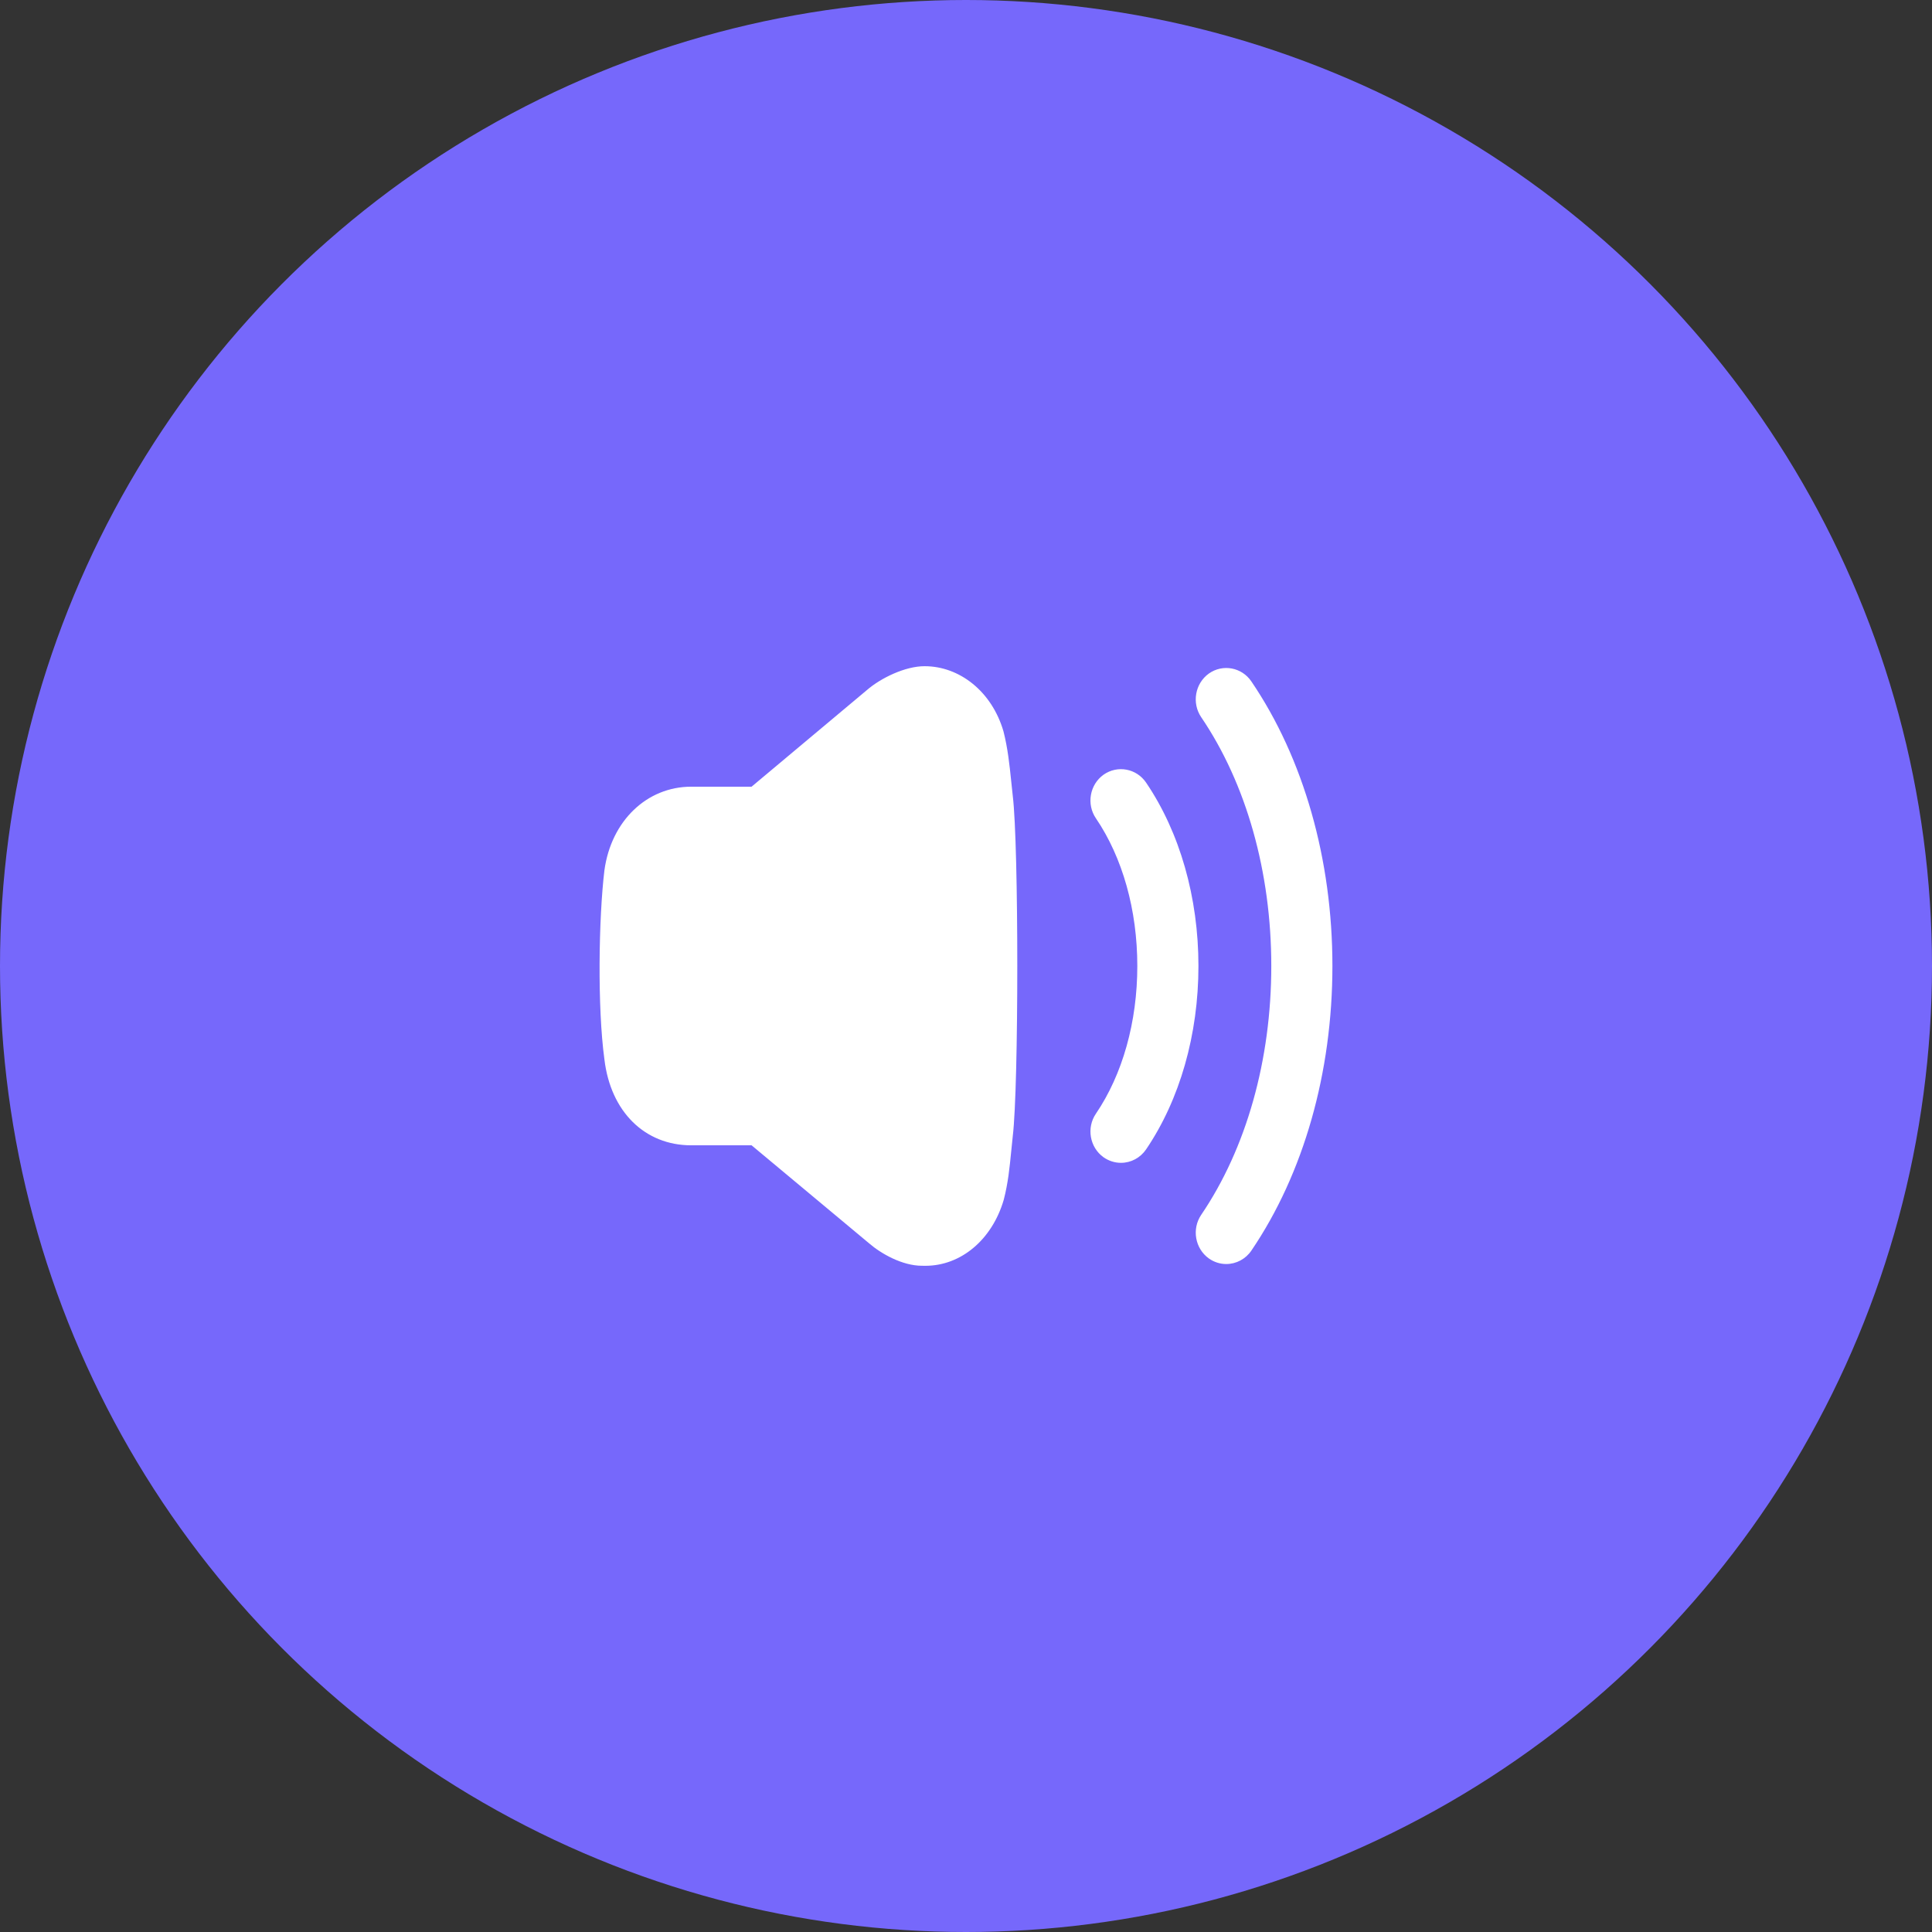 <svg width="58" height="58" viewBox="0 0 58 58" fill="none" xmlns="http://www.w3.org/2000/svg">
<rect x="0" y="0" width="58" height="58" fill="#333333" stroke="none"/>
<circle cx="29" cy="29" r="29" fill="#7668FB"/>
<path fill-rule="evenodd" clip-rule="evenodd" d="M30.357 23.451C30.307 22.964 30.254 22.46 30.125 21.956C29.774 20.752 28.801 20 27.758 20C27.176 19.998 26.439 20.356 26.022 20.719L22.563 23.617H20.752C19.419 23.617 18.348 24.644 18.145 26.127C17.973 27.551 17.931 30.238 18.145 31.804C18.331 33.371 19.354 34.383 20.752 34.383H22.563L26.089 37.324C26.451 37.638 27.09 37.999 27.677 37.999C27.715 38 27.748 38 27.782 38C28.845 38 29.781 37.221 30.133 36.019C30.265 35.511 30.311 35.035 30.356 34.575L30.357 34.567L30.404 34.108C30.585 32.621 30.585 25.369 30.404 23.893L30.357 23.451ZM34.407 23.495C34.118 23.069 33.547 22.963 33.128 23.258C32.714 23.556 32.611 24.142 32.9 24.566C33.702 25.748 34.143 27.322 34.143 29C34.143 30.677 33.702 32.252 32.9 33.434C32.611 33.858 32.714 34.444 33.129 34.742C33.285 34.851 33.466 34.909 33.653 34.909C33.954 34.909 34.235 34.758 34.407 34.505C35.419 33.013 35.978 31.058 35.978 29C35.978 26.942 35.419 24.987 34.407 23.495ZM36.29 20.221C36.707 19.925 37.281 20.033 37.567 20.457C39.136 22.767 40 25.802 40 29C40 32.2 39.136 35.234 37.567 37.544C37.396 37.796 37.114 37.947 36.813 37.947C36.627 37.947 36.446 37.889 36.291 37.78C35.876 37.482 35.773 36.897 36.06 36.472C37.417 34.473 38.165 31.819 38.165 29C38.165 26.182 37.417 23.528 36.06 21.529C35.773 21.105 35.876 20.518 36.29 20.221Z" fill="white"/>
</svg>
